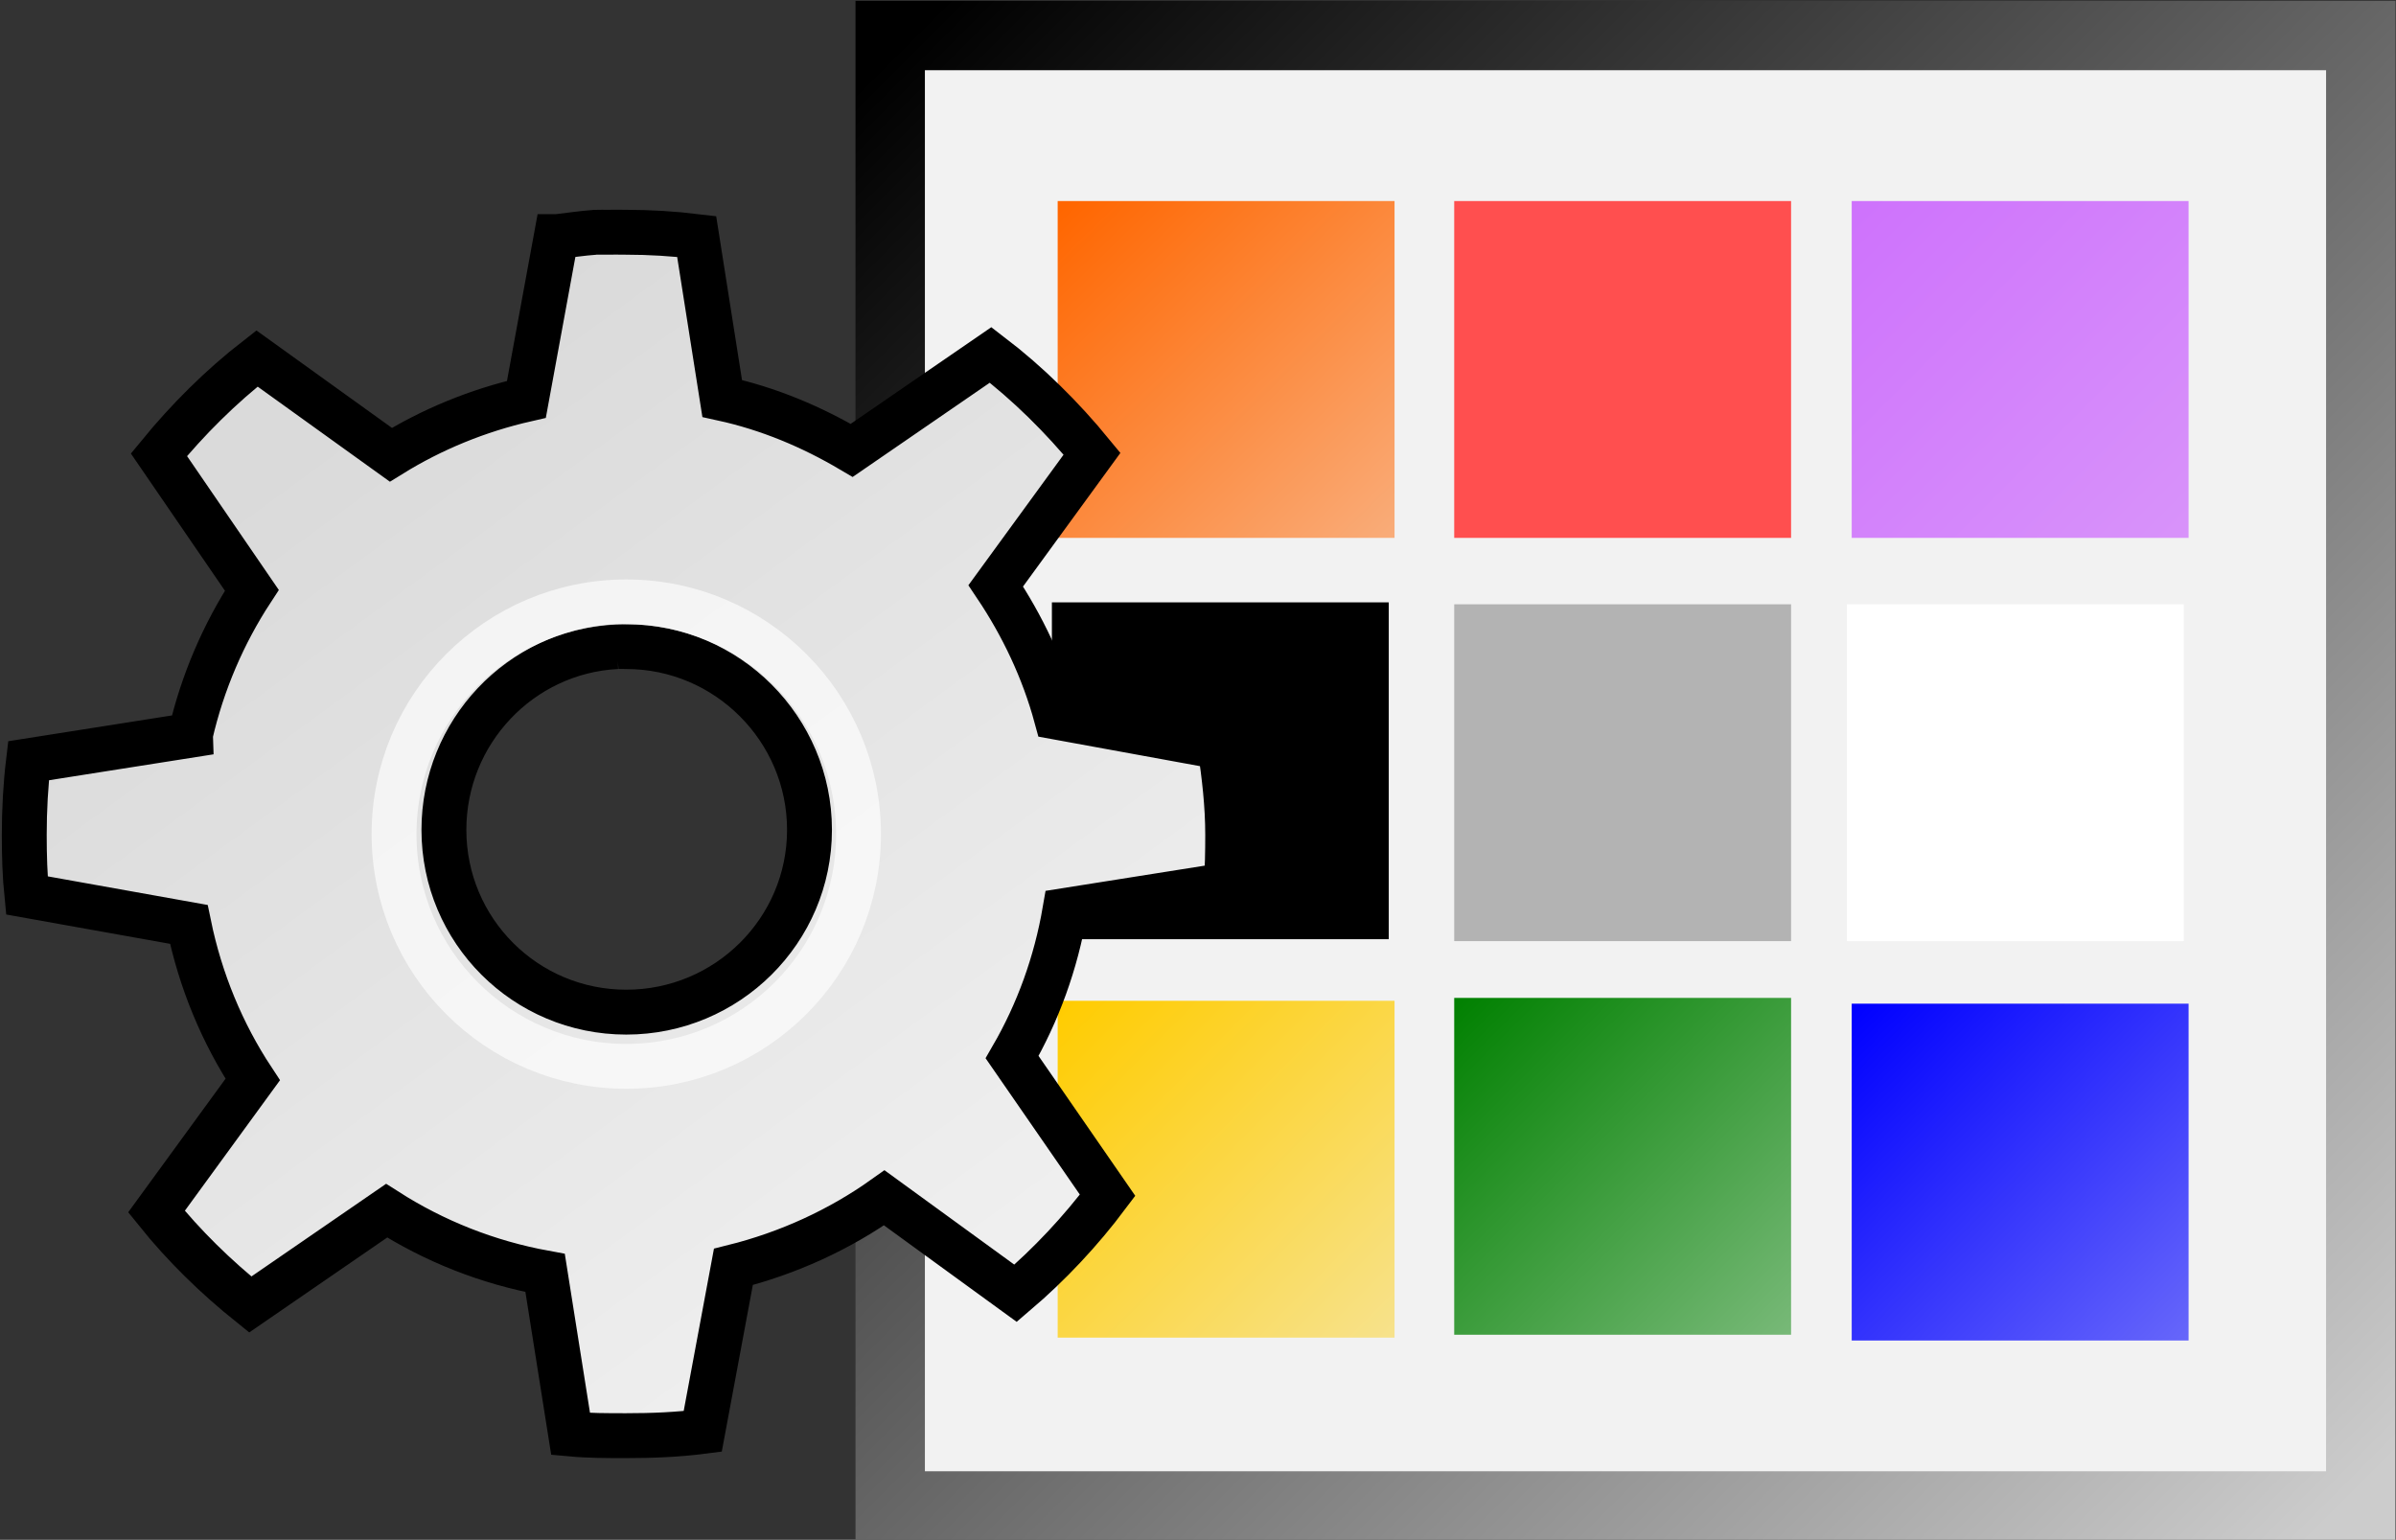 <?xml version="1.0" encoding="UTF-8" standalone="no"?>
<svg
   xmlns:dc="http://purl.org/dc/elements/1.1/"
   xmlns:cc="http://creativecommons.org/ns#"
   xmlns:rdf="http://www.w3.org/1999/02/22-rdf-syntax-ns#"
   xmlns:svg="http://www.w3.org/2000/svg"
   xmlns="http://www.w3.org/2000/svg"
   xmlns:sodipodi="http://sodipodi.sourceforge.net/DTD/sodipodi-0.dtd"
   xmlns:inkscape="http://www.inkscape.org/namespaces/inkscape"
   height="16"
   width="24.894"
   version="1.1"
   viewBox="0 0 24.894 16"
   id="svg3533"
   inkscape:version="0.48.5 r10040"
   sodipodi:docname="manage_themes.svg">
  <rect x="0" y="0" width="24.894" height="16" fill="#333333" stroke="none"/>
  <sodipodi:namedview
     pagecolor="#ffffff"
     bordercolor="#666666"
     borderopacity="1"
     objecttolerance="10"
     gridtolerance="10"
     guidetolerance="10"
     inkscape:pageopacity="0"
     inkscape:pageshadow="2"
     inkscape:window-width="640"
     inkscape:window-height="480"
     id="namedview3602"
     showgrid="false"
     fit-margin-top="0"
     fit-margin-left="0"
     fit-margin-right="0"
     fit-margin-bottom="0"
     inkscape:zoom="0.22425739"
     inkscape:cx="253.01617"
     inkscape:cy="-374.57984"
     inkscape:window-x="0"
     inkscape:window-y="27"
     inkscape:window-maximized="0"
     inkscape:current-layer="svg3533" />
  <defs
     id="defs3535">
    <linearGradient
       id="b"
       y2="823.72"
       gradientUnits="userSpaceOnUse"
       x2="-285.83"
       gradientTransform="translate(-73,-32.856)"
       y1="808.62"
       x1="-300.93">
      <stop
         offset="0"
         id="stop3538" />
      <stop
         stop-color="#ccc"
         offset="1"
         id="stop3540" />
    </linearGradient>
    <linearGradient
       id="c"
       y2="813.87"
       gradientUnits="userSpaceOnUse"
       x2="-295.78"
       gradientTransform="translate(-73,-33.033)"
       y1="810.4"
       x1="-299.17">
      <stop
         stop-color="#f60"
         offset="0"
         id="stop3543" />
      <stop
         stop-color="#f9ac79"
         offset="1"
         id="stop3545" />
    </linearGradient>
    <linearGradient
       id="d"
       y2="818.06"
       gradientUnits="userSpaceOnUse"
       x2="-295.78"
       gradientTransform="translate(-64.746,-28.893)"
       y1="814.65"
       x1="-299.28">
      <stop
         stop-color="#00f"
         offset="0"
         id="stop3548" />
      <stop
         stop-color="#6666fa"
         offset="1"
         id="stop3550" />
    </linearGradient>
    <linearGradient
       id="e"
       y2="822.24"
       gradientUnits="userSpaceOnUse"
       x2="-295.78"
       gradientTransform="translate(-73,-33.061)"
       y1="818.79"
       x1="-299.28">
      <stop
         stop-color="#fc0"
         offset="0"
         id="stop3553" />
      <stop
         stop-color="#f7e28c"
         offset="1"
         id="stop3555" />
    </linearGradient>
    <linearGradient
       id="f"
       y2="829.99"
       gradientUnits="userSpaceOnUse"
       x2="-288.71"
       gradientTransform="translate(-71.816,-49.115)"
       y1="826.49"
       x1="-292.21">
      <stop
         stop-color="#ce72fc"
         offset="0"
         id="stop3558" />
      <stop
         stop-color="#d893fa"
         offset="1"
         id="stop3560" />
    </linearGradient>
    <linearGradient
       id="g"
       y2="822.19"
       gradientUnits="userSpaceOnUse"
       x2="-291.66"
       gradientTransform="translate(-73,-33.033)"
       y1="818.68"
       x1="-295.16">
      <stop
         stop-color="#008000"
         offset="0"
         id="stop3563" />
      <stop
         stop-color="#78b978"
         offset="1"
         id="stop3565" />
    </linearGradient>
    <linearGradient
       id="a"
       y2="39.685"
       gradientUnits="userSpaceOnUse"
       x2="34.534"
       gradientTransform="matrix(0.303,0,0,0.303,-240.46,727.85)"
       y1="12.285"
       x1="14.463">
      <stop
         stop-color="#dadada"
         offset="0"
         id="stop3568" />
      <stop
         stop-color="#f1f1f1"
         offset="1"
         id="stop3570" />
    </linearGradient>
  </defs>
  <g
     transform="translate(383.269,-775.281)"
     id="g3574">
    <rect
       style="color:#000000;fill:#f2f2f2;stroke:url(#b);stroke-width:0.721;stroke-linecap:round"
       height="15.279"
       width="15.279"
       y="775.65"
       x="-374.02"
       id="rect3576" />
    <rect
       style="color:#000000;fill:url(#c)"
       height="3.5"
       width="3.5"
       y="777.37"
       x="-372.28"
       id="rect3578" />
    <rect
       style="color:#000000;fill:url(#d)"
       height="3.5"
       width="3.5"
       y="785.71"
       x="-364.03"
       id="rect3580" />
    <rect
       style="color:#000000;fill:url(#e)"
       height="3.5"
       width="3.5"
       y="785.68"
       x="-372.28"
       id="rect3582" />
    <rect
       style="color:#000000;fill:url(#f)"
       height="3.5"
       width="3.5"
       y="777.37"
       x="-364.03"
       id="rect3584" />
    <rect
       style="color:#000000;fill:#ff4f4f"
       height="3.5"
       width="3.5"
       y="777.37"
       x="-368.16"
       id="rect3586" />
    <rect
       style="color:#000000"
       height="3.5"
       width="3.5"
       y="781.54"
       x="-372.34"
       id="rect3588" />
    <rect
       style="color:#000000;fill:#ffffff"
       height="3.5"
       width="3.5"
       y="781.56"
       x="-364.08"
       id="rect3590" />
    <rect
       style="color:#000000;fill:#b3b3b3"
       height="3.5"
       width="3.5"
       y="781.56"
       x="-368.16"
       id="rect3592" />
    <rect
       style="color:#000000;fill:url(#g)"
       height="3.5"
       width="3.5"
       y="785.65"
       x="-368.16"
       id="rect3594" />
    <g
       transform="matrix(1.163,0,0,1.163,-105.46,-70.969)"
       id="g3596">
      <path
         style="color:#000000;fill:url(#a);stroke:#000000;stroke-width:0.401"
         d="m -233.56,729.72 c -0.113,0.008 -0.224,0.025 -0.335,0.038 h -0.008 l -0.267,1.454 c -0.434,0.099 -0.843,0.267 -1.211,0.495 l -1.196,-0.86 c -0.323,0.251 -0.617,0.544 -0.876,0.86 l 0.83,1.211 c -0.252,0.385 -0.442,0.825 -0.548,1.287 -2e-5,0.002 -2e-5,0.007 0,0.008 l -1.447,0.228 c -0.026,0.216 -0.038,0.439 -0.038,0.662 0,0.183 0.005,0.363 0.023,0.541 l 1.447,0.259 c 0.103,0.502 0.298,0.972 0.571,1.386 l -0.86,1.18 c 0.246,0.306 0.531,0.584 0.838,0.83 l 1.218,-0.838 c 0.426,0.272 0.901,0.462 1.416,0.556 l 0.228,1.439 c 0.162,0.015 0.329,0.015 0.495,0.015 0.235,-10e-6 0.459,-0.009 0.685,-0.038 l 0.274,-1.47 c 0.489,-0.122 0.949,-0.333 1.348,-0.617 l 1.173,0.853 c 0.304,-0.259 0.582,-0.556 0.822,-0.876 l -0.853,-1.234 c 0.231,-0.399 0.391,-0.839 0.472,-1.31 l 1.439,-0.228 c 0.013,-0.15 0.015,-0.296 0.015,-0.449 0,-0.267 -0.031,-0.528 -0.069,-0.784 l -1.462,-0.267 c -0.115,-0.423 -0.303,-0.818 -0.541,-1.173 l 0.86,-1.18 c -0.267,-0.326 -0.571,-0.627 -0.906,-0.883 l -1.241,0.853 c -0.357,-0.211 -0.741,-0.373 -1.157,-0.464 l -0.228,-1.447 c -0.208,-0.025 -0.418,-0.038 -0.632,-0.038 -0.058,0 -0.118,-0.002 -0.175,0 -0.028,8e-4 -0.056,-0.002 -0.084,0 -0.007,4.3e-4 -0.015,-5e-4 -0.023,0 z m 0.198,3.701 c 0.028,-0.002 0.056,0 0.084,0 0.901,0 1.637,0.736 1.637,1.637 0,0.901 -0.736,1.629 -1.637,1.629 -0.901,0 -1.629,-0.728 -1.629,-1.629 0,-0.873 0.683,-1.593 1.546,-1.637 z"
         id="path3598"
         inkscape:connector-curvature="0" />
      <circle
         style="opacity:0.648;color:#000000;fill:none;stroke:#ffffff;stroke-width:2.46"
         transform="matrix(0.163,0,0,0.163,-237.11,731.22)"
         cy="23.782"
         cx="23.511"
         r="12.728"
         id="circle3600"
         d="m 36.239,23.782 c 0,7.029 -5.699,12.728 -12.728,12.728 -7.029,0 -12.728,-5.699 -12.728,-12.728 0,-7.029 5.699,-12.728 12.728,-12.728 7.029,0 12.728,5.699 12.728,12.728 z"
         sodipodi:cx="23.511"
         sodipodi:cy="23.782"
         sodipodi:rx="12.728"
         sodipodi:ry="12.728" />
    </g>
  </g>
</svg>
